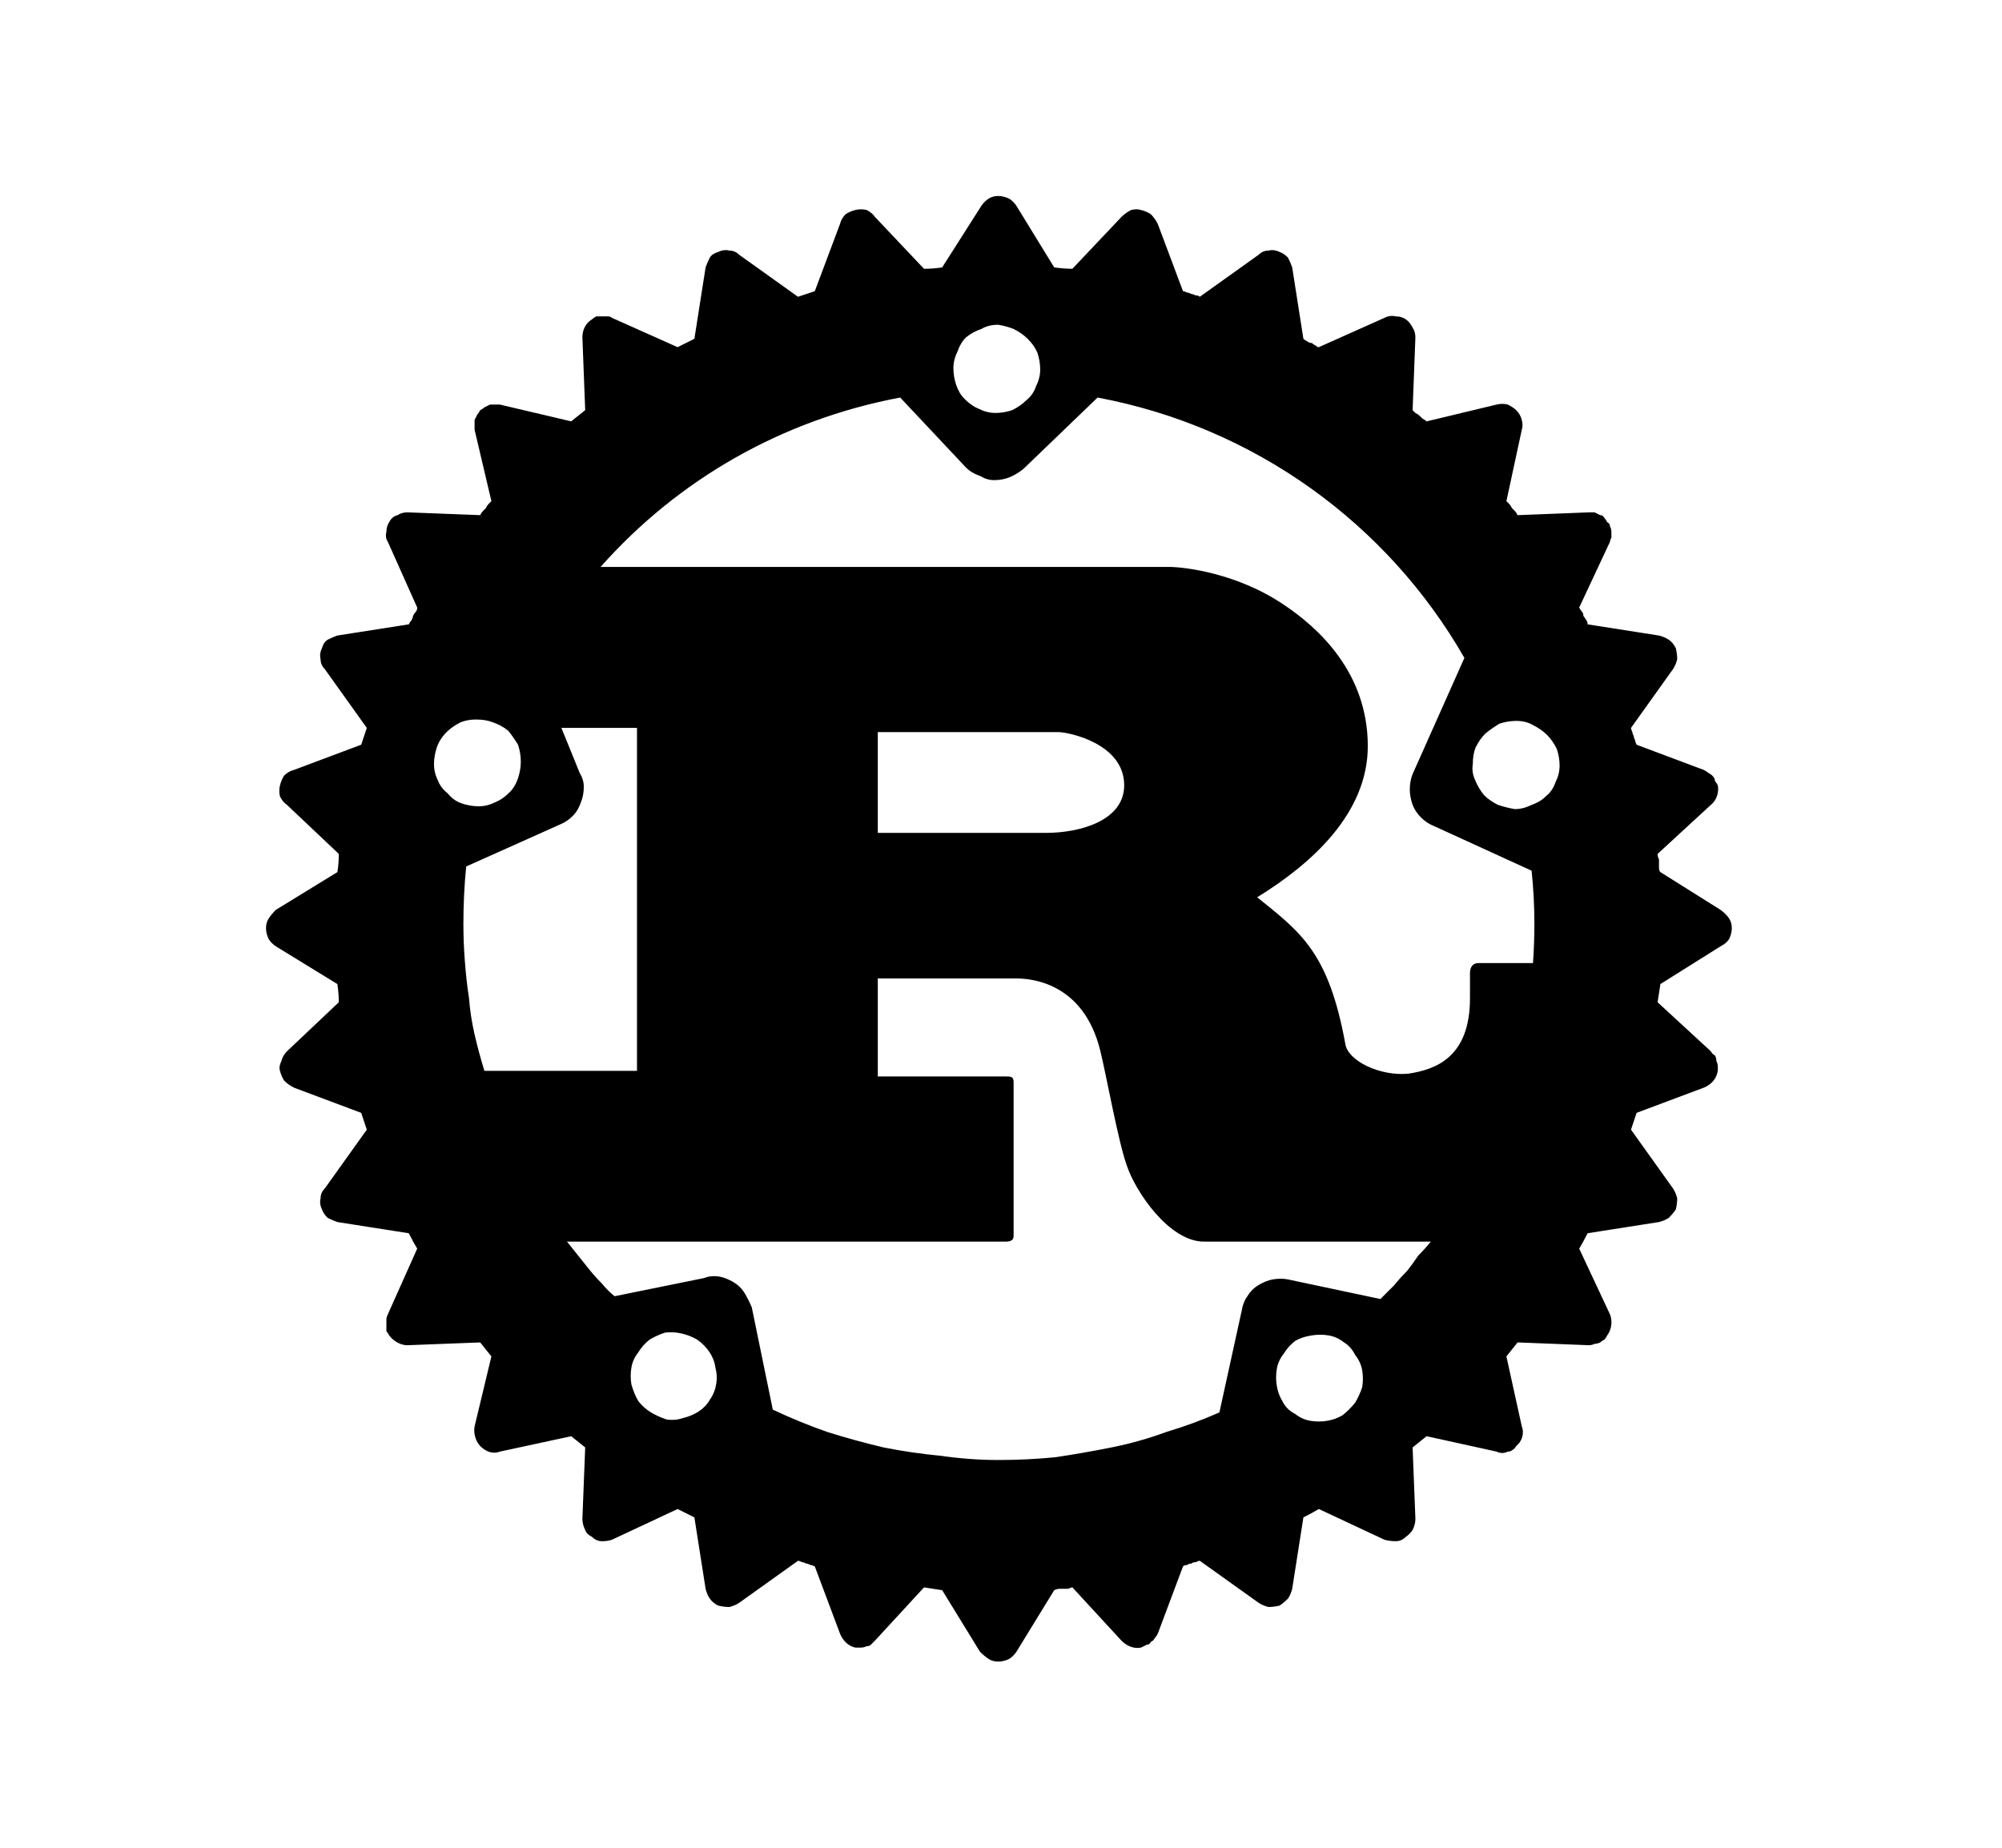 <svg version="1.2" xmlns="http://www.w3.org/2000/svg" viewBox="0 0 143 132" width="143" height="132">
	<title>Rust-svg</title>
	<style>
		.s0 { fill: #000000 } 
	</style>
	<path id="Layer" fill-rule="evenodd" class="s0" d="m123.5 65.6q0.2 0.3 0.2 0.7 0 0.4-0.2 0.8-0.2 0.3-0.6 0.5l-4.3 2.7q-0.1 0.7-0.2 1.3l3.8 3.5q0.1 0.2 0.3 0.3 0.1 0.2 0.1 0.4 0.1 0.2 0.1 0.4 0 0.2 0 0.3c-0.1 0.6-0.5 1-1 1.2l-4.8 1.8q-0.2 0.6-0.4 1.2l3 4.2q0.2 0.3 0.3 0.7 0 0.4-0.1 0.8-0.2 0.3-0.5 0.6-0.3 0.2-0.7 0.3l-5.1 0.8q-0.3 0.6-0.6 1.1l2.2 4.7c0.2 0.5 0.1 1.1-0.2 1.5q-0.1 0.2-0.2 0.3-0.2 0.1-0.3 0.2-0.2 0.1-0.4 0.1-0.2 0.1-0.4 0.1l-5.1-0.2q-0.4 0.5-0.8 1l1.1 5c0.2 0.5 0 1.1-0.4 1.4q-0.1 0.2-0.3 0.3-0.1 0.1-0.3 0.1-0.2 0.1-0.4 0.1-0.2 0-0.4-0.1l-5-1.1q-0.5 0.4-1 0.8l0.2 5.1q0 0.4-0.2 0.8-0.2 0.3-0.5 0.5-0.3 0.3-0.7 0.3-0.4 0-0.8-0.1l-4.7-2.2q-0.5 0.3-1.1 0.6l-0.8 5.1q-0.1 0.4-0.3 0.7-0.3 0.3-0.6 0.5-0.4 0.1-0.8 0.1-0.4-0.1-0.7-0.3l-4.2-3q-0.1 0-0.3 0.1-0.2 0-0.3 0.1-0.2 0-0.3 0.1-0.2 0-0.3 0.1l-1.8 4.8q-0.1 0.2-0.2 0.3-0.1 0.2-0.3 0.3-0.1 0.2-0.3 0.2-0.2 0.1-0.4 0.2c-0.5 0.1-1-0.1-1.4-0.5l-3.5-3.8q-0.1 0-0.3 0.1-0.2 0-0.3 0-0.2 0-0.3 0-0.2 0-0.4 0.1l-2.7 4.4q-0.2 0.3-0.5 0.5-0.4 0.2-0.8 0.2-0.4 0-0.7-0.2-0.3-0.2-0.6-0.5l-2.7-4.4q-0.6-0.1-1.3-0.2l-3.5 3.8q-0.1 0.1-0.3 0.3-0.1 0.1-0.3 0.1-0.2 0.1-0.4 0.1-0.2 0-0.4 0c-0.5-0.1-0.9-0.5-1.1-1l-1.8-4.8q-0.2-0.1-0.3-0.1-0.2-0.1-0.3-0.1-0.2-0.1-0.3-0.1-0.2-0.1-0.3-0.1l-4.2 3q-0.3 0.2-0.7 0.3-0.4 0-0.8-0.1-0.4-0.2-0.6-0.5-0.2-0.3-0.3-0.7l-0.8-5.1q-0.6-0.3-1.2-0.6l-4.7 2.2q-0.3 0.1-0.7 0.1-0.4 0-0.7-0.3-0.4-0.2-0.5-0.5-0.2-0.4-0.2-0.8l0.2-5.1q-0.5-0.4-1-0.8l-5.1 1.1c-0.5 0.2-1 0-1.4-0.4-0.3-0.3-0.5-0.9-0.4-1.4l1.2-5q-0.4-0.5-0.8-1l-5.2 0.2c-0.5 0-1-0.3-1.3-0.7q-0.1-0.2-0.2-0.3 0-0.2 0-0.4 0-0.2 0-0.4 0-0.2 0.1-0.4l2.1-4.7q-0.3-0.5-0.6-1.1l-5.1-0.8q-0.3-0.1-0.7-0.3-0.3-0.3-0.4-0.6-0.2-0.4-0.1-0.8 0-0.4 0.3-0.7l3-4.2q-0.2-0.6-0.4-1.2l-4.8-1.8q-0.4-0.2-0.7-0.5-0.2-0.3-0.3-0.7-0.1-0.3 0.1-0.7 0.1-0.4 0.4-0.7l3.7-3.5q0-0.6-0.1-1.3l-4.4-2.7q-0.3-0.2-0.5-0.5-0.2-0.4-0.2-0.8 0-0.4 0.2-0.7 0.2-0.3 0.5-0.6l4.4-2.7q0.1-0.6 0.1-1.3l-3.7-3.5q-0.3-0.2-0.5-0.6-0.1-0.4 0-0.8 0.1-0.4 0.3-0.7 0.3-0.3 0.7-0.4l4.8-1.8q0.2-0.6 0.4-1.2l-3-4.2q-0.3-0.3-0.3-0.7-0.1-0.4 0.1-0.8 0.1-0.4 0.4-0.6 0.4-0.2 0.7-0.3l5.1-0.8q0.1-0.2 0.2-0.3 0.1-0.2 0.1-0.3 0.1-0.2 0.2-0.3 0.1-0.1 0.1-0.3l-2.1-4.7q-0.2-0.3-0.1-0.7 0-0.4 0.2-0.7 0.2-0.4 0.6-0.5 0.3-0.2 0.7-0.2l5.2 0.2q0.1-0.2 0.2-0.3 0.1-0.1 0.2-0.2 0.1-0.2 0.2-0.3 0.1-0.1 0.2-0.2l-1.2-5.1q0-0.1 0-0.3 0-0.2 0-0.4 0.1-0.2 0.2-0.4 0.1-0.1 0.2-0.3 0.2-0.1 0.3-0.2 0.2-0.1 0.4-0.2 0.2 0 0.4 0 0.2 0 0.3 0l5.1 1.2q0.5-0.4 1-0.8l-0.2-5.2c0-0.5 0.2-1 0.7-1.3q0.1-0.1 0.3-0.2 0.2 0 0.4 0 0.2 0 0.4 0 0.2 0 0.3 0.1l4.7 2.1q0.6-0.3 1.2-0.6l0.8-5.1q0.1-0.3 0.3-0.7 0.2-0.3 0.6-0.4 0.4-0.2 0.8-0.1 0.4 0 0.7 0.3l4.2 3q0.6-0.2 1.2-0.4l1.8-4.8q0.1-0.4 0.4-0.7 0.3-0.2 0.7-0.3 0.4-0.1 0.8 0 0.4 0.2 0.6 0.5l3.5 3.7q0.7 0 1.3-0.1l2.8-4.4q0.2-0.3 0.5-0.5 0.3-0.2 0.7-0.2 0.4 0 0.8 0.2 0.3 0.2 0.5 0.5l2.7 4.4q0.7 0.1 1.3 0.1l3.5-3.7q0.3-0.3 0.7-0.5 0.4-0.1 0.7 0 0.4 0.1 0.7 0.3 0.3 0.3 0.5 0.7l1.8 4.8q0.1 0 0.3 0.1 0.1 0 0.3 0.1 0.1 0 0.3 0.1 0.2 0 0.3 0.1l4.2-3q0.3-0.3 0.7-0.3 0.4-0.1 0.8 0.1 0.3 0.1 0.6 0.4 0.2 0.4 0.3 0.7l0.8 5.1q0.1 0.1 0.3 0.2 0.1 0.1 0.3 0.1 0.1 0.1 0.3 0.2 0.1 0.1 0.2 0.1l4.7-2.1q0.4-0.2 0.8-0.1 0.4 0 0.7 0.2 0.3 0.2 0.5 0.6 0.2 0.3 0.2 0.7l-0.2 5.2q0.1 0.1 0.2 0.2 0.2 0.1 0.3 0.2 0.1 0.1 0.2 0.2 0.2 0.1 0.3 0.2l5-1.2q0.4-0.1 0.8 0 0.4 0.2 0.6 0.4 0.3 0.3 0.4 0.7 0.1 0.4 0 0.7l-1.1 5.1q0.1 0.1 0.2 0.2 0.1 0.1 0.2 0.3 0.1 0.1 0.2 0.2 0.1 0.1 0.2 0.3l5.1-0.2q0.2 0 0.4 0 0.2 0.1 0.4 0.2 0.2 0 0.3 0.2 0.1 0.1 0.2 0.3 0.2 0.1 0.2 0.3 0.1 0.2 0.1 0.4 0 0.2 0 0.4-0.1 0.2-0.1 0.3l-2.2 4.7q0.1 0.2 0.2 0.3 0.1 0.1 0.1 0.3 0.1 0.1 0.2 0.3 0.1 0.1 0.1 0.3l5.1 0.8q0.4 0.1 0.7 0.3 0.3 0.2 0.5 0.6 0.1 0.4 0.1 0.8-0.1 0.4-0.3 0.7l-3 4.2q0 0.1 0.1 0.3 0 0.1 0.1 0.3 0 0.1 0.1 0.3 0 0.1 0.1 0.3l4.8 1.8q0.2 0.1 0.3 0.2 0.2 0.1 0.3 0.2 0.2 0.2 0.2 0.4 0.1 0.1 0.2 0.3c0.1 0.5-0.1 1.1-0.5 1.4l-3.8 3.5q0 0.2 0.1 0.4 0 0.1 0 0.3 0 0.1 0 0.3 0 0.2 0.1 0.3l4.3 2.7q0.4 0.3 0.6 0.6zm-24.9 27.2q0.5-0.5 1-1 0.4-0.5 0.9-1 0.4-0.5 0.8-1.1 0.5-0.5 0.9-1-0.3 0-0.6 0h-15.6c-2.5 0-4.9-3.6-5.5-5.4-0.6-1.6-1.5-6.6-1.9-8.2-1.2-5-5.1-5.2-6-5.2h-9.9v7h9.1c0.4 0 0.6 0 0.6 0.4v11c0 0.3-0.2 0.4-0.6 0.4h-31.3q0.4 0.5 0.8 1 0.4 0.5 0.8 1 0.4 0.5 0.9 1 0.4 0.5 0.9 0.9l6.4-1.3q0.5-0.2 1.1-0.1 0.5 0.1 1 0.4 0.5 0.3 0.8 0.8 0.3 0.5 0.5 1l1.5 7.3q1.9 0.9 3.9 1.6 1.9 0.6 4 1.1 2 0.4 4.1 0.6 2.1 0.3 4.1 0.3 2.1 0 4.1-0.2 2-0.3 4-0.7 2-0.4 3.9-1.1 2-0.6 3.8-1.4l1.6-7.3q0.1-0.6 0.4-1 0.3-0.5 0.8-0.8 0.5-0.3 1-0.4 0.6-0.1 1.1 0zm-3.8 8.7q0.6-0.1 1.1-0.4 0.5-0.4 0.9-0.9 0.3-0.5 0.5-1.1 0.1-0.6 0-1.2-0.1-0.6-0.5-1.1-0.3-0.6-0.8-0.9-0.5-0.4-1.1-0.5-0.6-0.1-1.2 0-0.7 0.1-1.2 0.4-0.5 0.4-0.8 0.9-0.4 0.5-0.5 1.1-0.1 0.6 0 1.2 0.1 0.6 0.4 1.1 0.3 0.6 0.9 0.9 0.5 0.4 1.1 0.5 0.6 0.1 1.2 0zm-44.1-1.5c0.5-0.7 0.6-1.6 0.4-2.3-0.1-0.8-0.6-1.5-1.3-2-0.7-0.4-1.5-0.6-2.3-0.5q-0.6 0.2-1.1 0.5-0.5 0.4-0.8 0.9-0.4 0.5-0.5 1.1-0.1 0.6 0 1.2 0.2 0.7 0.5 1.2 0.4 0.5 0.9 0.8 0.5 0.3 1.1 0.5 0.6 0.1 1.2-0.1c0.8-0.2 1.5-0.6 1.9-1.3zm-14.4-47.8q-0.5-0.4-1.1-0.6-0.5-0.2-1.2-0.2-0.6 0-1.1 0.2-0.6 0.3-1 0.7-0.5 0.5-0.7 1.1-0.2 0.6-0.2 1.2 0 0.6 0.3 1.2 0.2 0.5 0.7 0.9 0.4 0.5 1 0.7 0.6 0.2 1.2 0.2 0.6 0 1.2-0.3 0.5-0.2 1-0.7 0.4-0.4 0.6-1 0.2-0.6 0.2-1.2 0-0.6-0.2-1.2-0.3-0.5-0.7-1zm-3.2 13.8q0 1.3 0.1 2.6 0.1 1.4 0.3 2.7 0.1 1.3 0.4 2.6 0.3 1.3 0.7 2.6h10.9v-24.5h-5.4l1.3 3.2q0.3 0.5 0.3 1 0 0.6-0.2 1.1-0.2 0.6-0.6 1-0.4 0.4-0.9 0.6l-6.7 3q-0.2 2-0.2 4.1zm76.3-3.8l-7-3.2q-0.5-0.2-0.9-0.6-0.4-0.4-0.6-0.9-0.2-0.6-0.2-1.1 0-0.6 0.2-1.1l3.7-8.3c-5.5-9.6-15-16.5-26.2-18.6l-5.3 5.1q-0.5 0.4-1 0.6-0.5 0.2-1.1 0.2-0.5 0-1-0.3-0.6-0.2-1-0.6l-4.7-5c-8.5 1.6-15.9 5.9-21.4 12.1h40.6c1 0 4.8 0.4 8.2 2.7 2.4 1.6 6 4.8 6 10.1 0 4.8-4 8.4-7.9 10.8 3.1 2.5 5.1 3.9 6.3 10.5 0.2 1.2 2.5 2.3 4.5 2.1 2-0.3 4.4-1.2 4.4-5.4v-1.8c0-0.4 0.2-0.7 0.6-0.7h3.9q0.1-1.4 0.1-2.8 0-1.9-0.2-3.8zm-34.7-2.7c2.5 0 5.6-0.9 5.6-3.4 0-3-4-3.8-4.7-3.8h-12.9v7.2c0 0 12 0 12 0zm-6.3-34.4q-0.3 0.6-0.3 1.2 0 0.6 0.2 1.2 0.2 0.6 0.6 1 0.5 0.5 1 0.7 0.6 0.3 1.2 0.3 0.6 0 1.2-0.2 0.6-0.3 1-0.7 0.5-0.4 0.7-1 0.3-0.6 0.3-1.2 0-0.6-0.2-1.2-0.2-0.5-0.7-1-0.4-0.4-1-0.7-0.5-0.2-1.1-0.3-0.7 0-1.2 0.3-0.6 0.2-1.1 0.6-0.4 0.4-0.6 1zm36.8 29.5q-0.1 0.6 0.2 1.2 0.2 0.5 0.6 1 0.4 0.4 1 0.7 0.6 0.2 1.2 0.3 0.6 0 1.2-0.3 0.6-0.2 1-0.6 0.5-0.4 0.7-1 0.3-0.6 0.3-1.2 0-0.6-0.2-1.2-0.3-0.6-0.7-1-0.4-0.4-1-0.7-0.5-0.3-1.2-0.3-0.6 0-1.2 0.2-0.5 0.3-1 0.7-0.4 0.4-0.7 1-0.2 0.5-0.2 1.2z"/>
</svg>